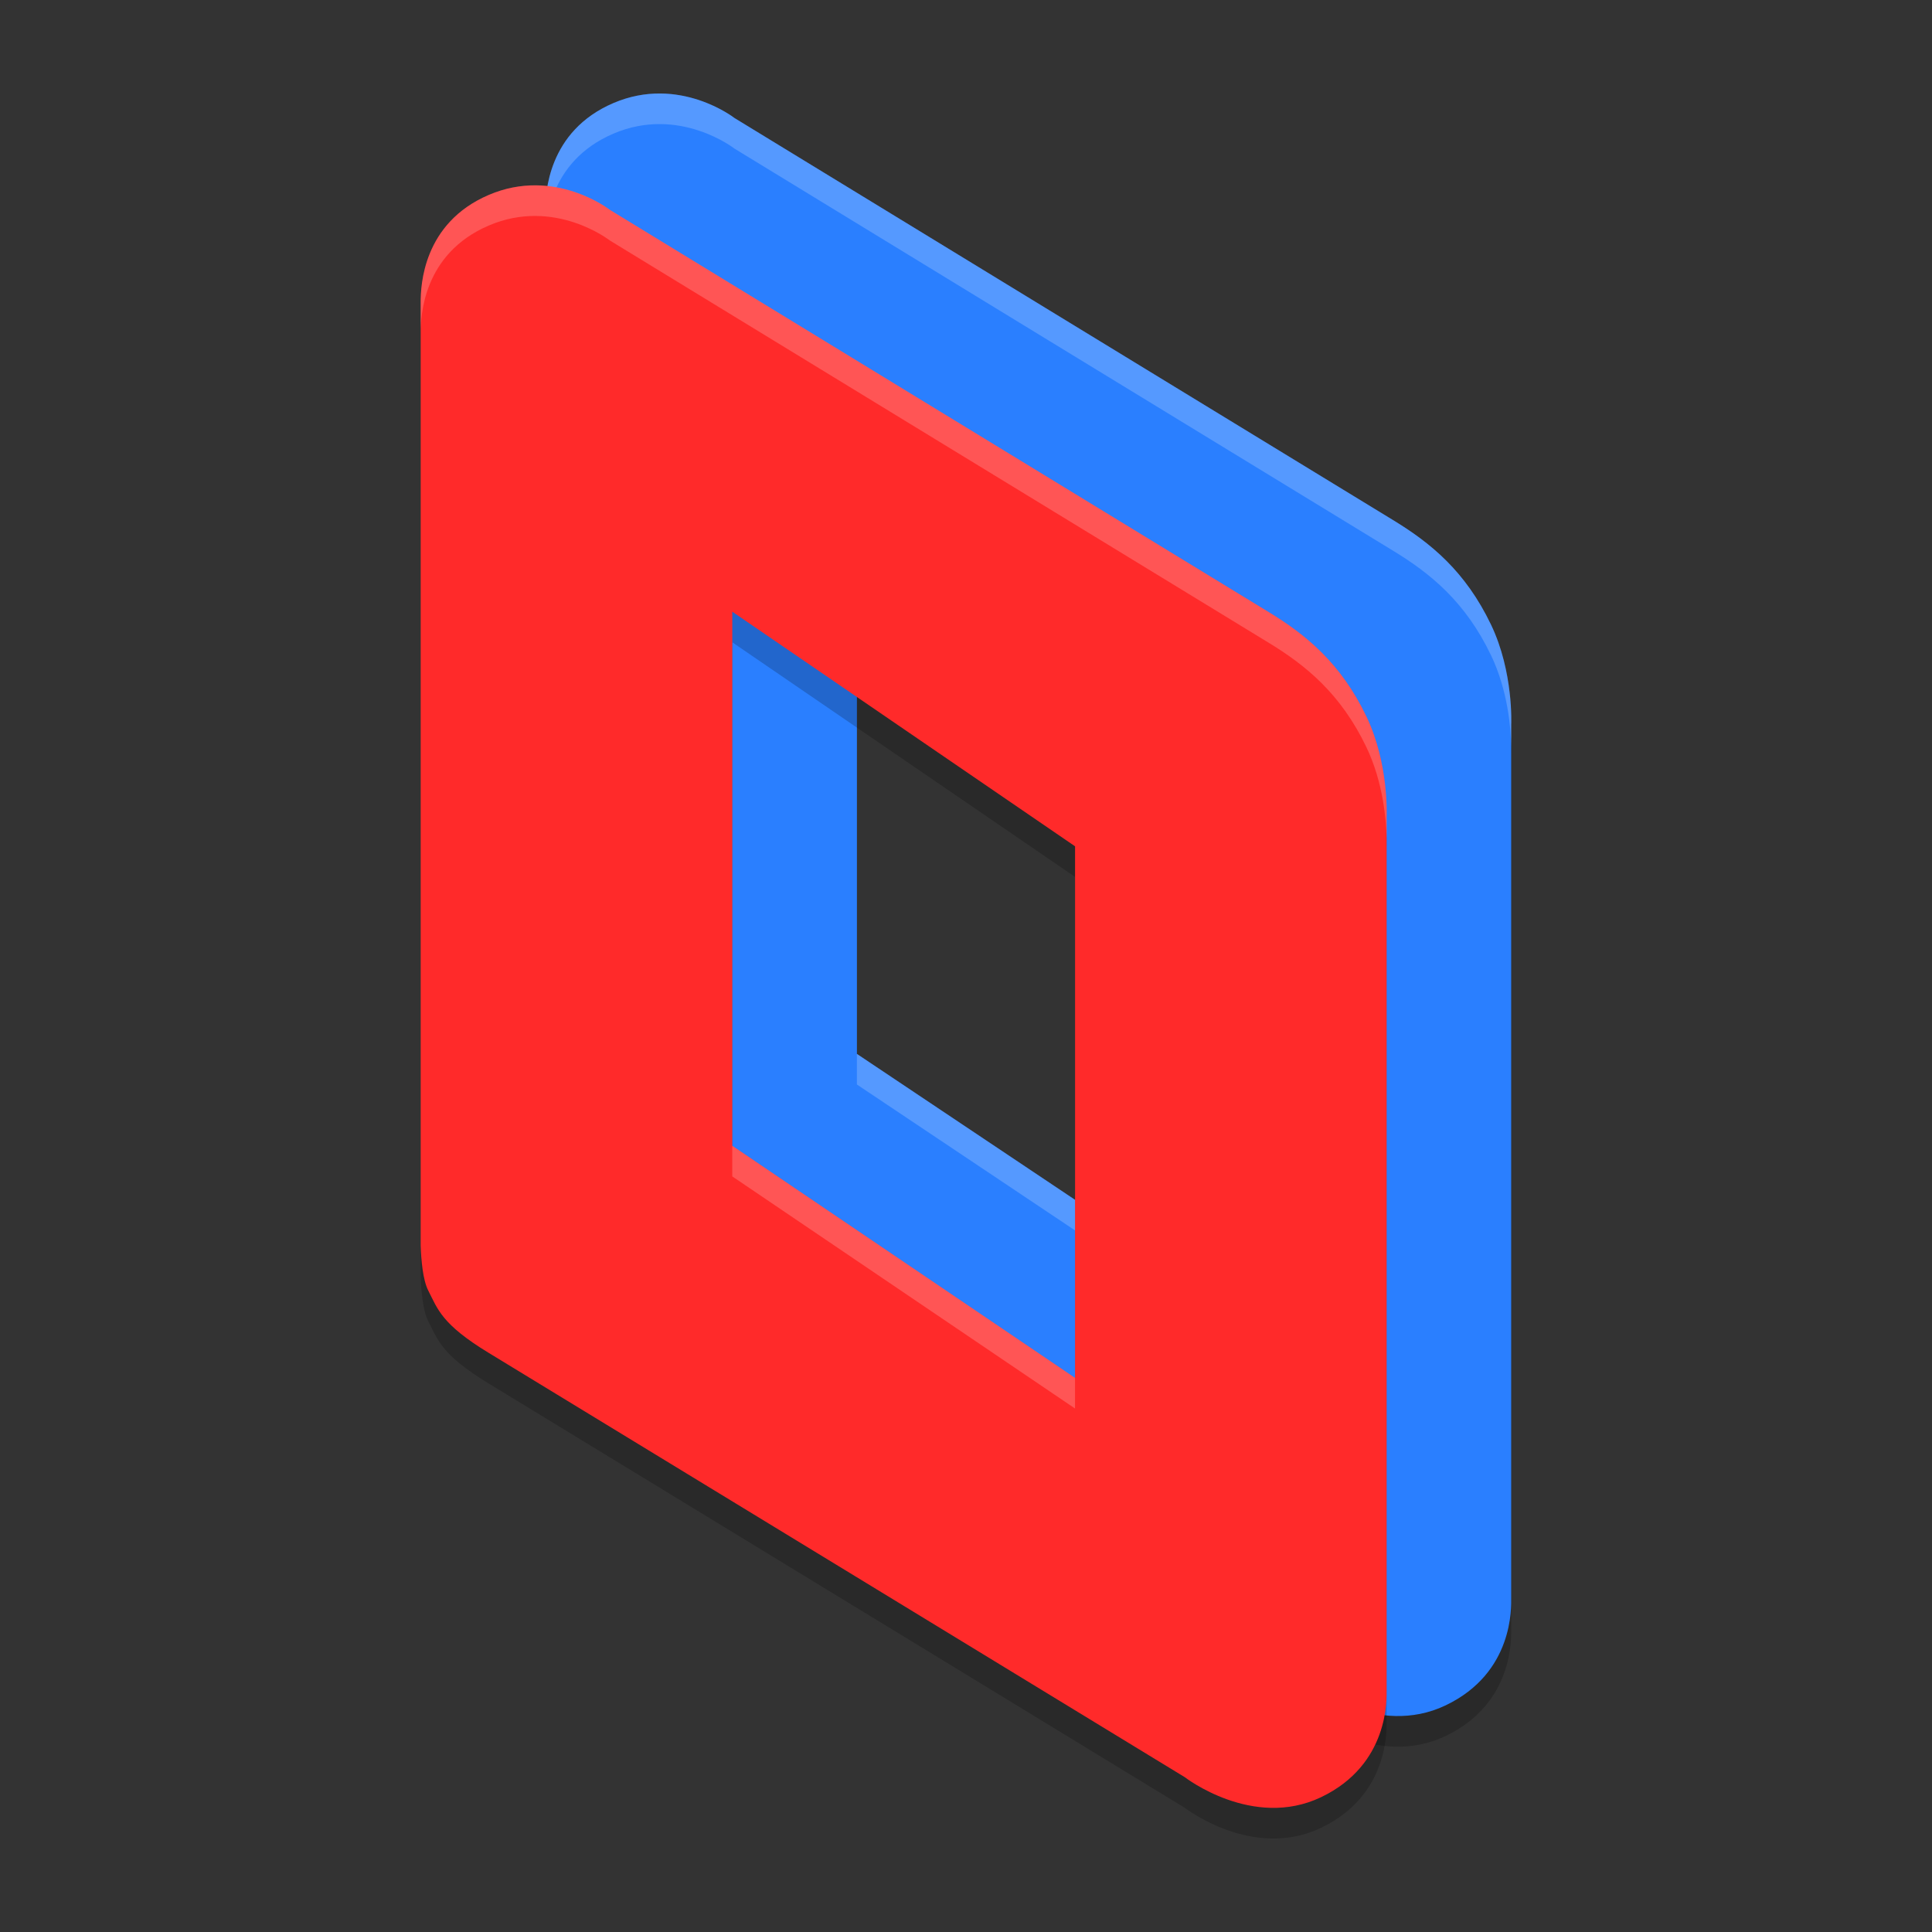 <?xml version="1.0" encoding="UTF-8" standalone="no"?>
<svg
   width="62"
   height="62"
   version="1.1"
   id="svg6"
   sodipodi:docname="parsec.svg"
   inkscape:version="1.4 (unknown)"
   xmlns:inkscape="http://www.inkscape.org/namespaces/inkscape"
   xmlns:sodipodi="http://sodipodi.sourceforge.net/DTD/sodipodi-0.dtd"
   xmlns="http://www.w3.org/2000/svg"
   xmlns:svg="http://www.w3.org/2000/svg">
  <rect width="100%" height="100%" fill="#333333" stroke="none"/>
  <defs
     id="defs6" />
  <sodipodi:namedview
     id="namedview6"
     pagecolor="#ffffff"
     bordercolor="#000000"
     borderopacity="0.25"
     inkscape:showpageshadow="2"
     inkscape:pageopacity="0.0"
     inkscape:pagecheckerboard="0"
     inkscape:deskcolor="#d1d1d1"
     inkscape:zoom="12.109375"
     inkscape:cx="32"
     inkscape:cy="32"
     inkscape:window-width="1920"
     inkscape:window-height="998"
     inkscape:window-x="0"
     inkscape:window-y="0"
     inkscape:window-maximized="1"
     inkscape:current-layer="svg6" />
  <g
     id="g6"
     transform="translate(-1.5,-1)">
    <path
       style="opacity:0.2;stroke-width:0.991"
       d="m 21.184,42.453 c 1.521,0.924 22.337,13.616 22.337,13.616 0,0 2.177,1.689 4.371,0.641 2.193,-1.047 2.104,-3.167 2.104,-3.444 V 25.233 c 0,0 0.081,-1.682 -0.648,-3.204 -0.822,-1.716 -1.939,-2.625 -3.156,-3.364 C 44.975,17.926 25.07,5.77 25.07,5.77 c 0,0 -1.77,-1.385 -3.884,-0.48 -2.115,0.905 -2.185,2.916 -2.185,3.444 V 39.048 c 0.015,0.457 0.069,1.063 0.243,1.403 0.303,0.593 0.42,1.077 1.942,2.002 z m 7.816,-23.789 11.136,7.529 V 43.253 L 29,35.803 Z"
       id="path1" />
    <path
       fill="#26abff"
       d="m 21.184,41.47 c 1.521,0.924 22.337,13.616 22.337,13.616 0,0 2.177,1.689 4.371,0.641 2.193,-1.047 2.104,-3.167 2.104,-3.444 V 24.25 c 0,0 0.081,-1.682 -0.648,-3.204 -0.822,-1.716 -1.939,-2.625 -3.156,-3.364 C 44.975,16.943 25.07,4.787 25.07,4.787 c 0,0 -1.77,-1.385 -3.884,-0.48 -2.115,0.905 -2.185,2.916 -2.185,3.444 V 38.066 c 0.015,0.457 0.069,1.063 0.243,1.403 0.303,0.593 0.42,1.077 1.942,2.002 z m 7.816,-23.789 11.136,7.529 V 42.27 L 29,34.821 Z"
       id="path2"
       style="stroke-width:0.991;fill:#2a7fff" />
    <path
       style="opacity:0.2;fill:#ffffff;stroke-width:0.991"
       d="m 22.683,4 c -0.463,-0.003 -0.969,0.081 -1.498,0.307 -2.115,0.905 -2.186,2.916 -2.186,3.444 v 0.982 c 0,-0.529 0.07,-2.539 2.186,-3.444 2.114,-0.905 3.885,0.48 3.885,0.48 0,0 19.905,12.158 21.123,12.897 1.217,0.739 2.334,1.648 3.156,3.364 0.547,1.141 0.637,2.372 0.648,2.917 v -0.697 c 0,0 0.081,-1.681 -0.648,-3.203 -0.822,-1.716 -1.939,-2.625 -3.156,-3.364 C 44.976,16.944 25.07,4.787 25.07,4.787 c 0,0 -0.997,-0.779 -2.387,-0.787 z m 6.316,30.821 v 0.982 l 11.136,7.449 v -0.982 z"
       id="path3" />
    <path
       style="opacity:0.2;stroke-width:0.991"
       d="m 15,41.956 c 0.015,0.457 0.069,1.102 0.243,1.442 0.304,0.593 0.422,1.078 1.943,2.002 1.521,0.924 22.337,13.616 22.337,13.616 0,0 2.177,1.689 4.371,0.641 2.193,-1.047 2.104,-3.167 2.104,-3.444 V 28.18 c 0,0 0.081,-1.683 -0.648,-3.204 C 44.527,23.26 43.41,22.352 42.193,21.612 40.975,20.873 21.071,8.717 21.071,8.717 c 0,0 -1.77,-1.385 -3.884,-0.48 C 15.07,9.142 15,11.152 15,11.681 Z M 25,21.612 36,29.141 V 46.201 L 25,38.752 Z"
       id="path4" />
    <path
       style="fill:#ff2a2a;stroke-width:0.991"
       d="m 15,40.973 c 0.015,0.457 0.069,1.102 0.243,1.442 0.304,0.593 0.422,1.078 1.943,2.002 1.521,0.924 22.337,13.616 22.337,13.616 0,0 2.177,1.689 4.371,0.641 2.193,-1.047 2.104,-3.167 2.104,-3.444 V 27.198 c 0,0 0.081,-1.682 -0.648,-3.204 -0.822,-1.716 -1.939,-2.625 -3.156,-3.364 C 40.975,19.891 21.071,7.735 21.071,7.735 c 0,0 -1.77,-1.385 -3.884,-0.48 C 15.07,8.159 15,10.17 15,10.698 Z m 10,-20.343 11,7.529 V 45.219 L 25,37.769 Z"
       id="path5" />
    <path
       style="opacity:0.2;fill:#ffffff;stroke-width:0.991"
       d="m 18.685,6.947 c -0.463,-0.003 -0.97,0.081 -1.498,0.307 C 15.071,8.159 15,10.17 15,10.699 v 0.982 c 0,-0.529 0.071,-2.539 2.187,-3.444 2.114,-0.905 3.883,0.48 3.883,0.48 0,0 19.905,12.158 21.123,12.897 1.217,0.739 2.334,1.648 3.156,3.364 0.547,1.141 0.637,2.372 0.648,2.917 V 27.197 c 0,0 0.081,-1.681 -0.648,-3.203 -0.822,-1.716 -1.939,-2.625 -3.156,-3.364 -1.217,-0.739 -21.123,-12.897 -21.123,-12.897 0,0 -0.995,-0.779 -2.385,-0.787 z m 6.314,30.823 v 0.982 l 11,7.449 v -0.982 z"
       id="path6" />
  </g>
</svg>
